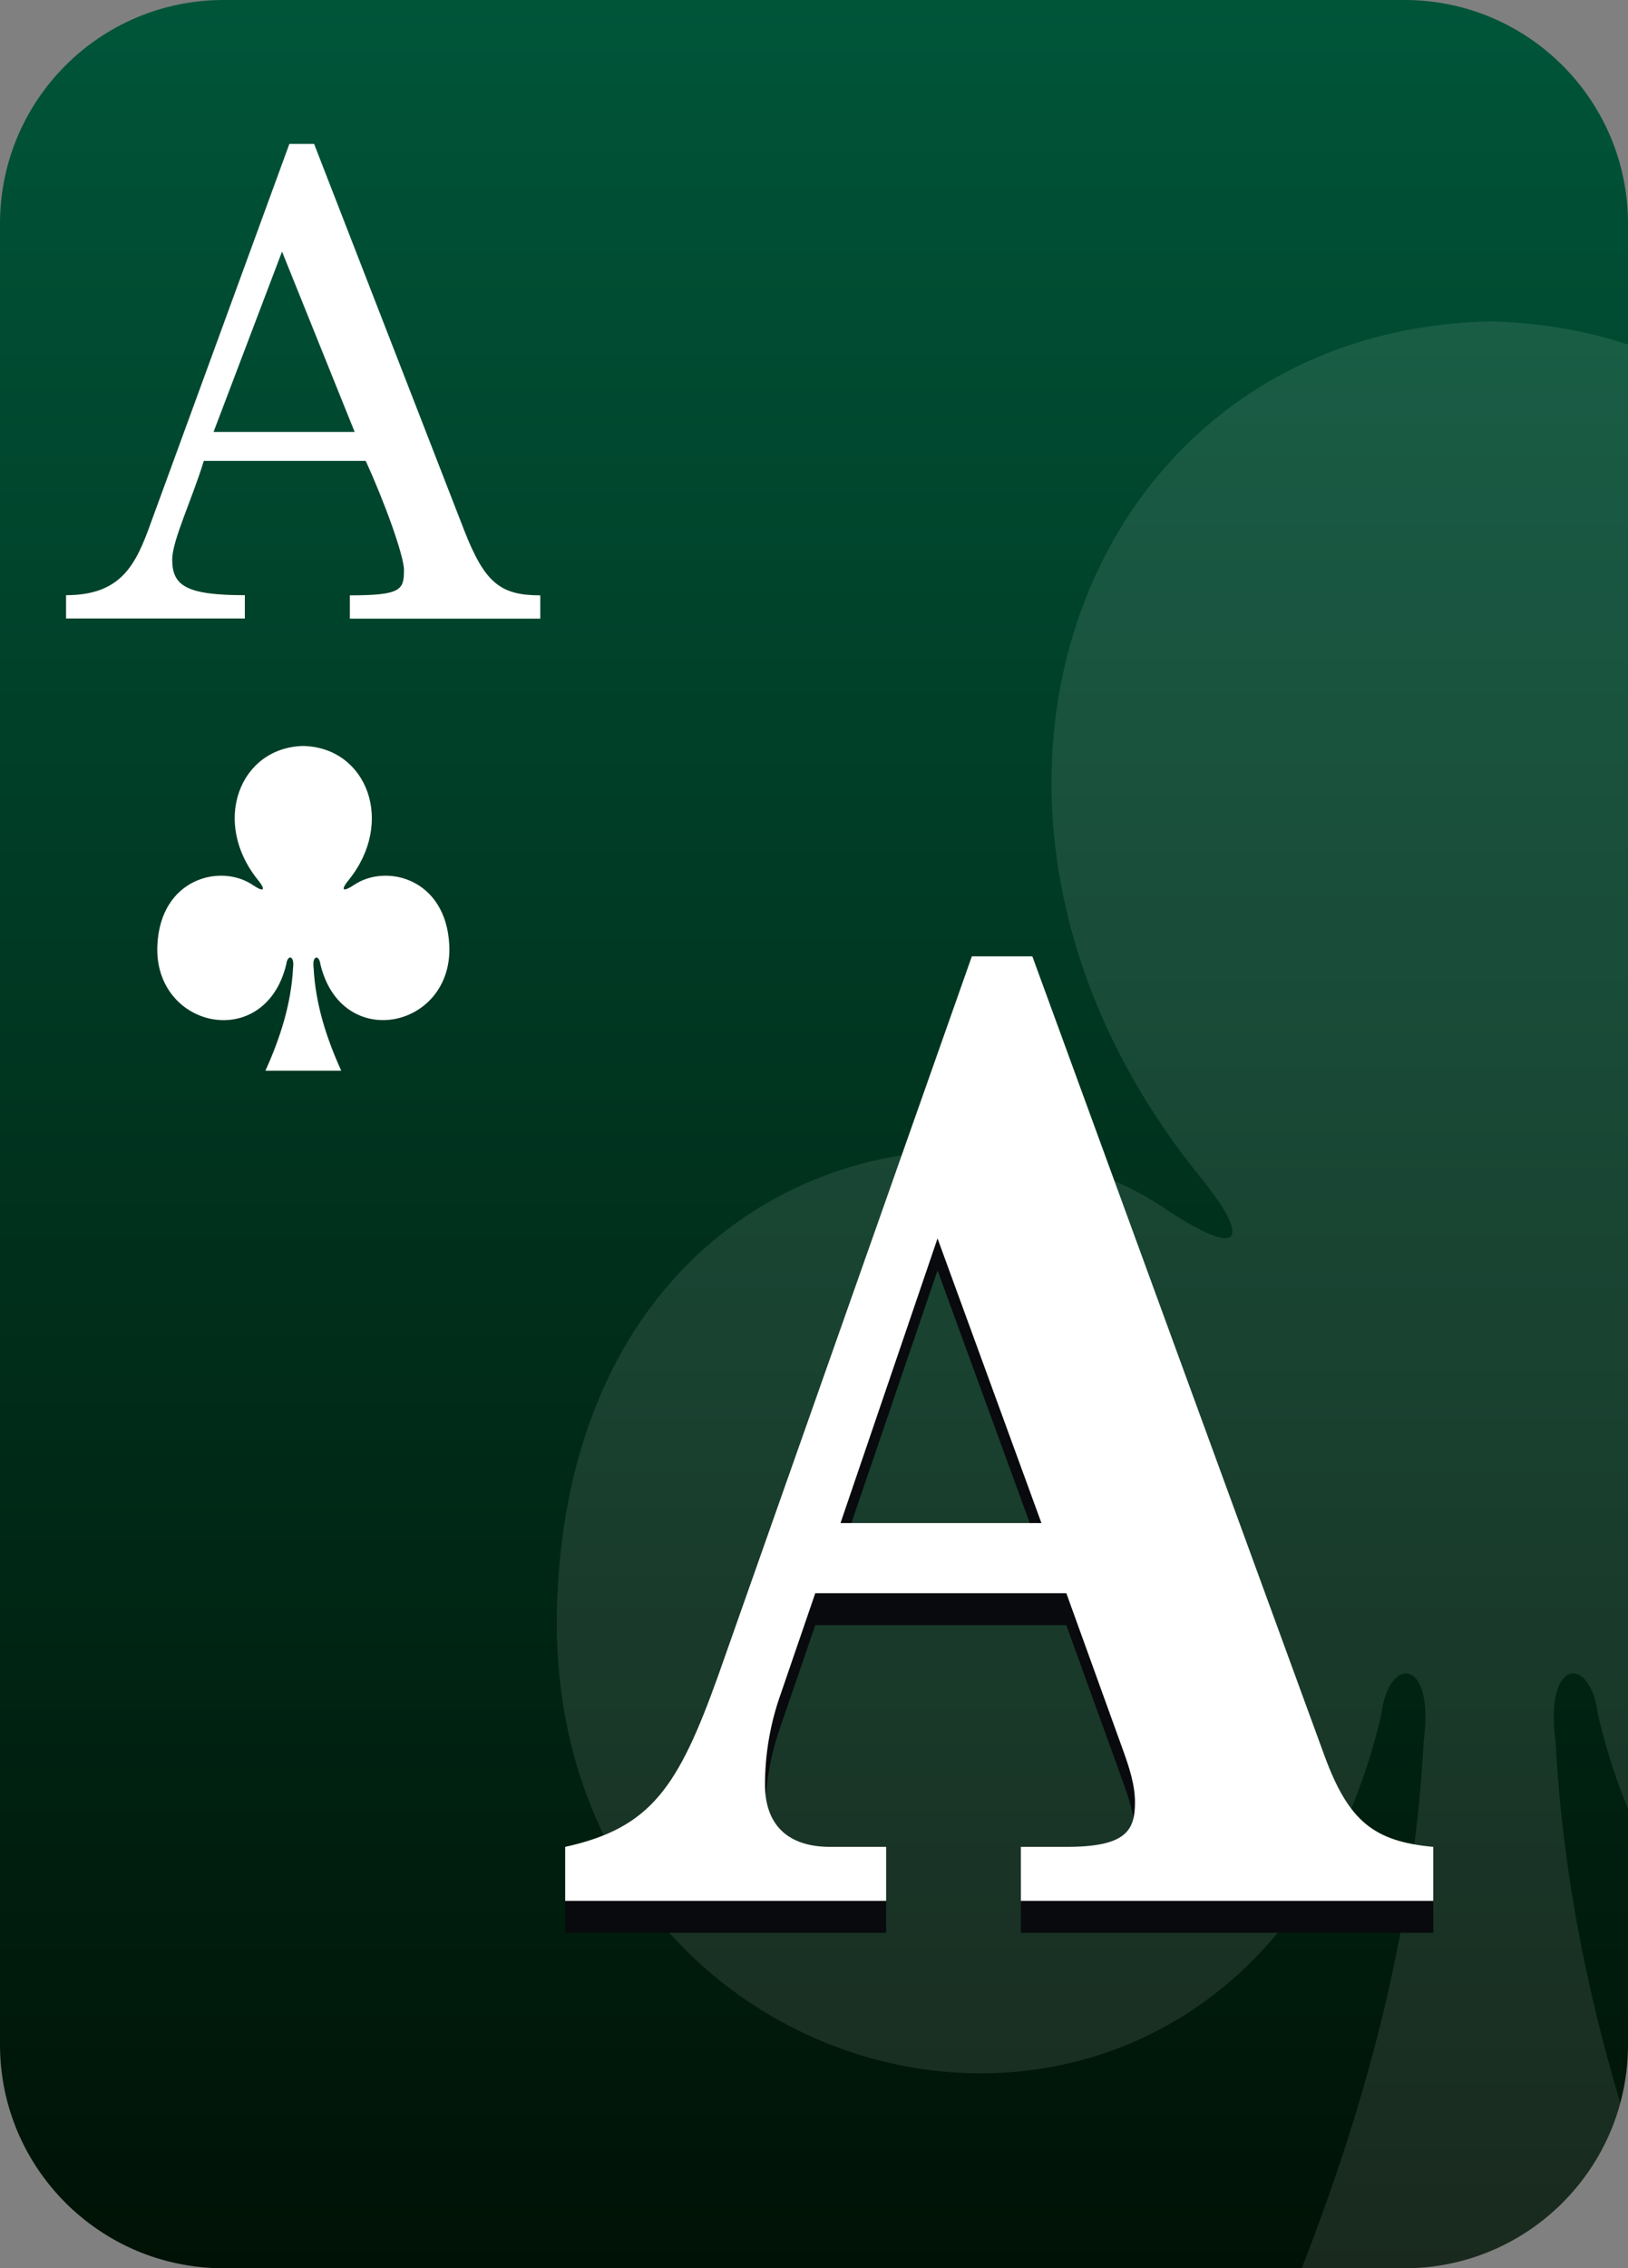 <?xml version="1.0" encoding="utf-8"?>
<!-- Generator: Adobe Illustrator 24.1.2, SVG Export Plug-In . SVG Version: 6.00 Build 0)  -->
<svg version="1.1" id="Calque_1" xmlns="http://www.w3.org/2000/svg" xmlns:xlink="http://www.w3.org/1999/xlink" x="0px" y="0px"
	 viewBox="0 0 1020 1420" style="enable-background:new 0 0 1020 1420;" xml:space="preserve">
<rect x="0" y="0" width="1020" height="1420" fill="#808080" stroke="none"/>
<style type="text/css">
	.st0{fill:url(#SVGID_1_);}
	.st1{fill:#FFFFFF;}
	.st2{opacity:0.1;}
	.st3{clip-path:url(#SVGID_3_);}
	.st4{fill:#090A0D;}
</style>
<g id="cartes">
	<g id="trefle">

			<linearGradient id="SVGID_1_" gradientUnits="userSpaceOnUse" x1="510" y1="1420" x2="510" y2="0" gradientTransform="matrix(1 0 0 -1 0 1420)">
			<stop  offset="0" style="stop-color:#005539"/>
			<stop  offset="1" style="stop-color:#001205"/>
		</linearGradient>
		<path class="st0" d="M140,0h740c77.3,0,140,62.7,140,140v1140c0,77.3-62.7,140-140,140H140c-77.3,0-140-62.7-140-140V140
			C0,62.7,62.7,0,140,0z"/>
	</g>
</g>
<g id="index2">
	<path id="path147-6-9-8-7-0-5-0-8-3" class="st1" d="M190,467c-39.9,0.9-57.8,47.7-28.3,84c4.3,5.3,4.7,8.3-3.1,3.2
		c-19.9-13.8-58.1-4.7-60,37.6c-2.4,52.2,67.6,67.2,80.8,11.7c0.7-5.9,5.3-5.7,4.2,2.6c-1.2,22.5-8,43.6-17.3,64.2h47.5
		c-9.3-20.5-16.1-41.6-17.3-64.2c-1.1-8.3,3.5-8.4,4.2-2.6c13.2,55.5,83.2,40.4,80.8-11.7c-2-42.3-40.1-51.4-60-37.6
		c-7.9,5.1-7.4,2-3.1-3.2C247.8,514.7,229.9,467.9,190,467L190,467L190,467z"/>
	<path class="st1" d="M41.4,387.2v-14.6c34.8,0,43.8-19.3,53.2-45.5l86.7-237h15.5l94,241.8c12.9,33.1,22.8,40.8,47.7,40.8v14.6
		H219.2v-14.6c32.2,0,33.9-3.4,33.9-15.9c0-9-12.5-43.4-24-68.3H127.7c-7.3,24-19.8,49.8-19.8,61.8c0,16.3,8.6,22.3,45.5,22.3v14.6
		L41.4,387.2z M222.2,270.4l-45.5-112.9l-42.9,112.9H222.2z"/>
</g>
<g id="fili">
	<g class="st2">
		<g>
			<defs>
				<path id="SVGID_2_" d="M140,0h740c77.3,0,140,62.7,140,140v1140c0,77.3-62.7,140-140,140H140c-77.3,0-140-62.7-140-140V140
					C0,62.7,62.7,0,140,0z"/>
			</defs>
			<clipPath id="SVGID_3_">
				<use xlink:href="#SVGID_2_"  style="overflow:visible;"/>
			</clipPath>
			<g class="st3">
				<path id="path147-6-9-8-7-0-5-0-8-3-3" class="st1" d="M933.2,201.2c-255,5.8-369.4,304.5-180.5,536.5
					c27.4,33.8,30.2,53.3-20,20.8c-127.2-88.5-371-30.3-383.5,240.2c-15.4,333.3,432.2,429.3,516.2,74.9
					c4.4-37.4,33.6-36.5,26.6,16.5c-7.7,144-50.9,278.7-110.3,410h303.2c-59.4-131.3-102.7-265.9-110.3-410
					c-7-53.1,22.2-53.9,26.6-16.5c84,354.4,531.6,258.4,516.2-74.9c-12.5-270.5-256.3-328.6-383.5-240.2
					c-50.2,32.5-47.3,13.1-20-20.8c188.9-232,74.5-530.7-180.5-536.5L933.2,201.2L933.2,201.2z"/>
			</g>
		</g>
	</g>
</g>
<g id="FAT_2">
	<path class="st4" d="M354.1,1210v-33.8c53.7-11.8,70.8-37.2,95.9-107.3l158.9-450.2h37.9l183.2,500.9c15,40.5,30.8,53.2,68,56.6
		v33.8H639.6v-33.8h28.6c37.2,0,42.9-10.1,42.9-27.9c0-11-3.6-22-7.9-33.8l-35.1-97.1H510.8l-22.9,66.7c-5.7,17.2-8.6,35.1-8.6,53.2
		c0,23.7,12.9,38.9,40.8,38.9h35.1v33.8L354.1,1210z M587.4,795.3l-60.8,178.2h125.9L587.4,795.3z"/>
	<path class="st1" d="M354.1,1190v-33.8c53.7-11.8,70.8-37.2,95.9-107.3l158.9-450.2h37.9l183.2,500.9c15,40.5,30.8,53.2,68,56.6
		v33.8H639.6v-33.8h28.6c37.2,0,42.9-10.1,42.9-27.9c0-11-3.6-22-7.9-33.8l-35.1-97.1H510.8l-22.9,66.7c-5.7,17.2-8.6,35.1-8.6,53.2
		c0,23.7,12.9,38.9,40.8,38.9h35.1v33.8H354.1z M587.4,775.3l-60.8,178.2h125.9L587.4,775.3z"/>
</g>
</svg>
